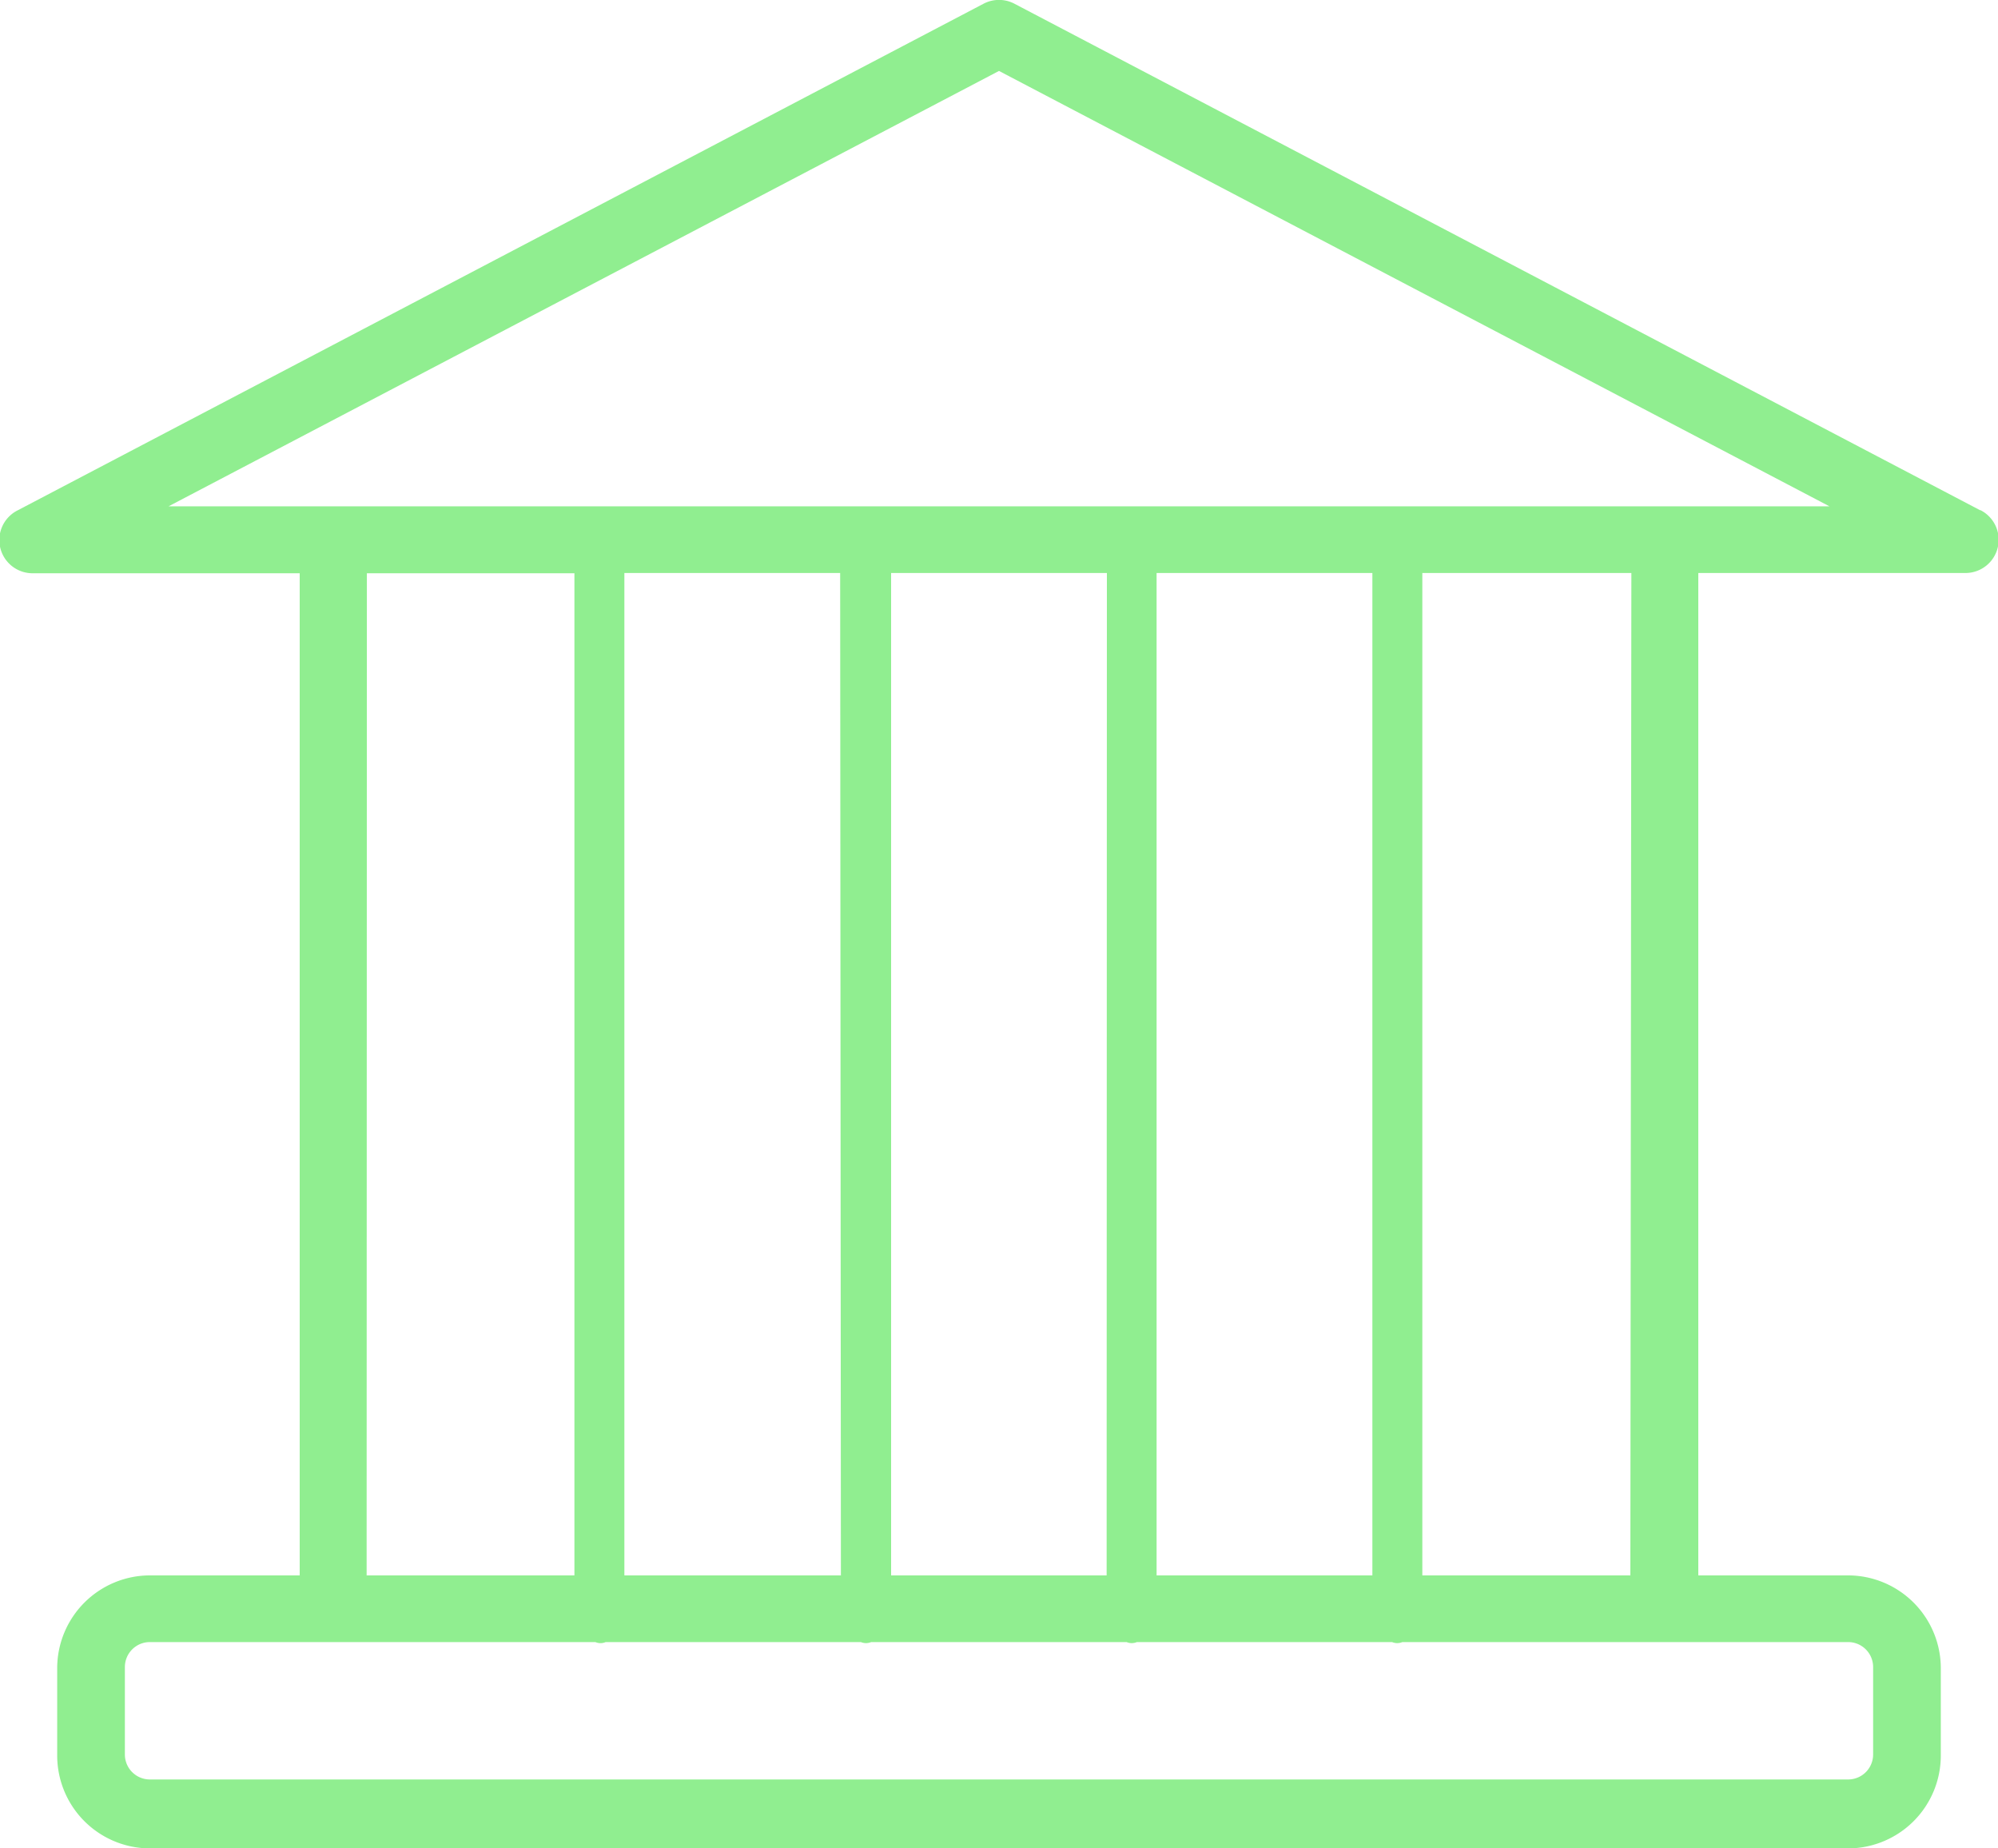 <svg xmlns="http://www.w3.org/2000/svg" viewBox="0 0 80 74"><defs><style>.cls-1{fill:#90ee90;}</style></defs><title>branch</title><g id="Layer_2" data-name="Layer 2"><g id="Basic"><g id="Marketing"><g id="Icons"><path id="icon-branch_80_" data-name="icon-branch (80)" class="cls-1" d="M79.29 20.43L40.62.15a1.33 1.33 0 0 0-1.24 0L.71 20.43a1.33 1.33 0 0 0 .62 2.52H12v40.12H6a3.72 3.72 0 0 0-3.71 3.71v3.5A3.72 3.72 0 0 0 6 74h68a3.72 3.72 0 0 0 3.71-3.71v-3.5A3.72 3.72 0 0 0 74 63.07h-6V22.94h10.67a1.33 1.33 0 0 0 .62-2.52zm-64.6 2.52H23v40.12h-8.32zm40.26 40.12h-8.64V22.94h8.64zm-10.64 0h-8.63V22.94h8.64zm-10.64 0H25V22.94h8.64zM74 65.74a1 1 0 0 1 1 1v3.5a1 1 0 0 1-1 1H6a1 1 0 0 1-1-1v-3.5a1 1 0 0 1 1-1h17.84a.52.52 0 0 0 .41 0h10.22a.53.53 0 0 0 .41 0h10.23a.53.53 0 0 0 .41 0h10.22a.53.53 0 0 0 .41 0zm-8.72-2.67h-8.33V22.94h8.37zM6.75 20.27L40 2.84l33.25 17.43z"/></g></g></g></g></svg>
